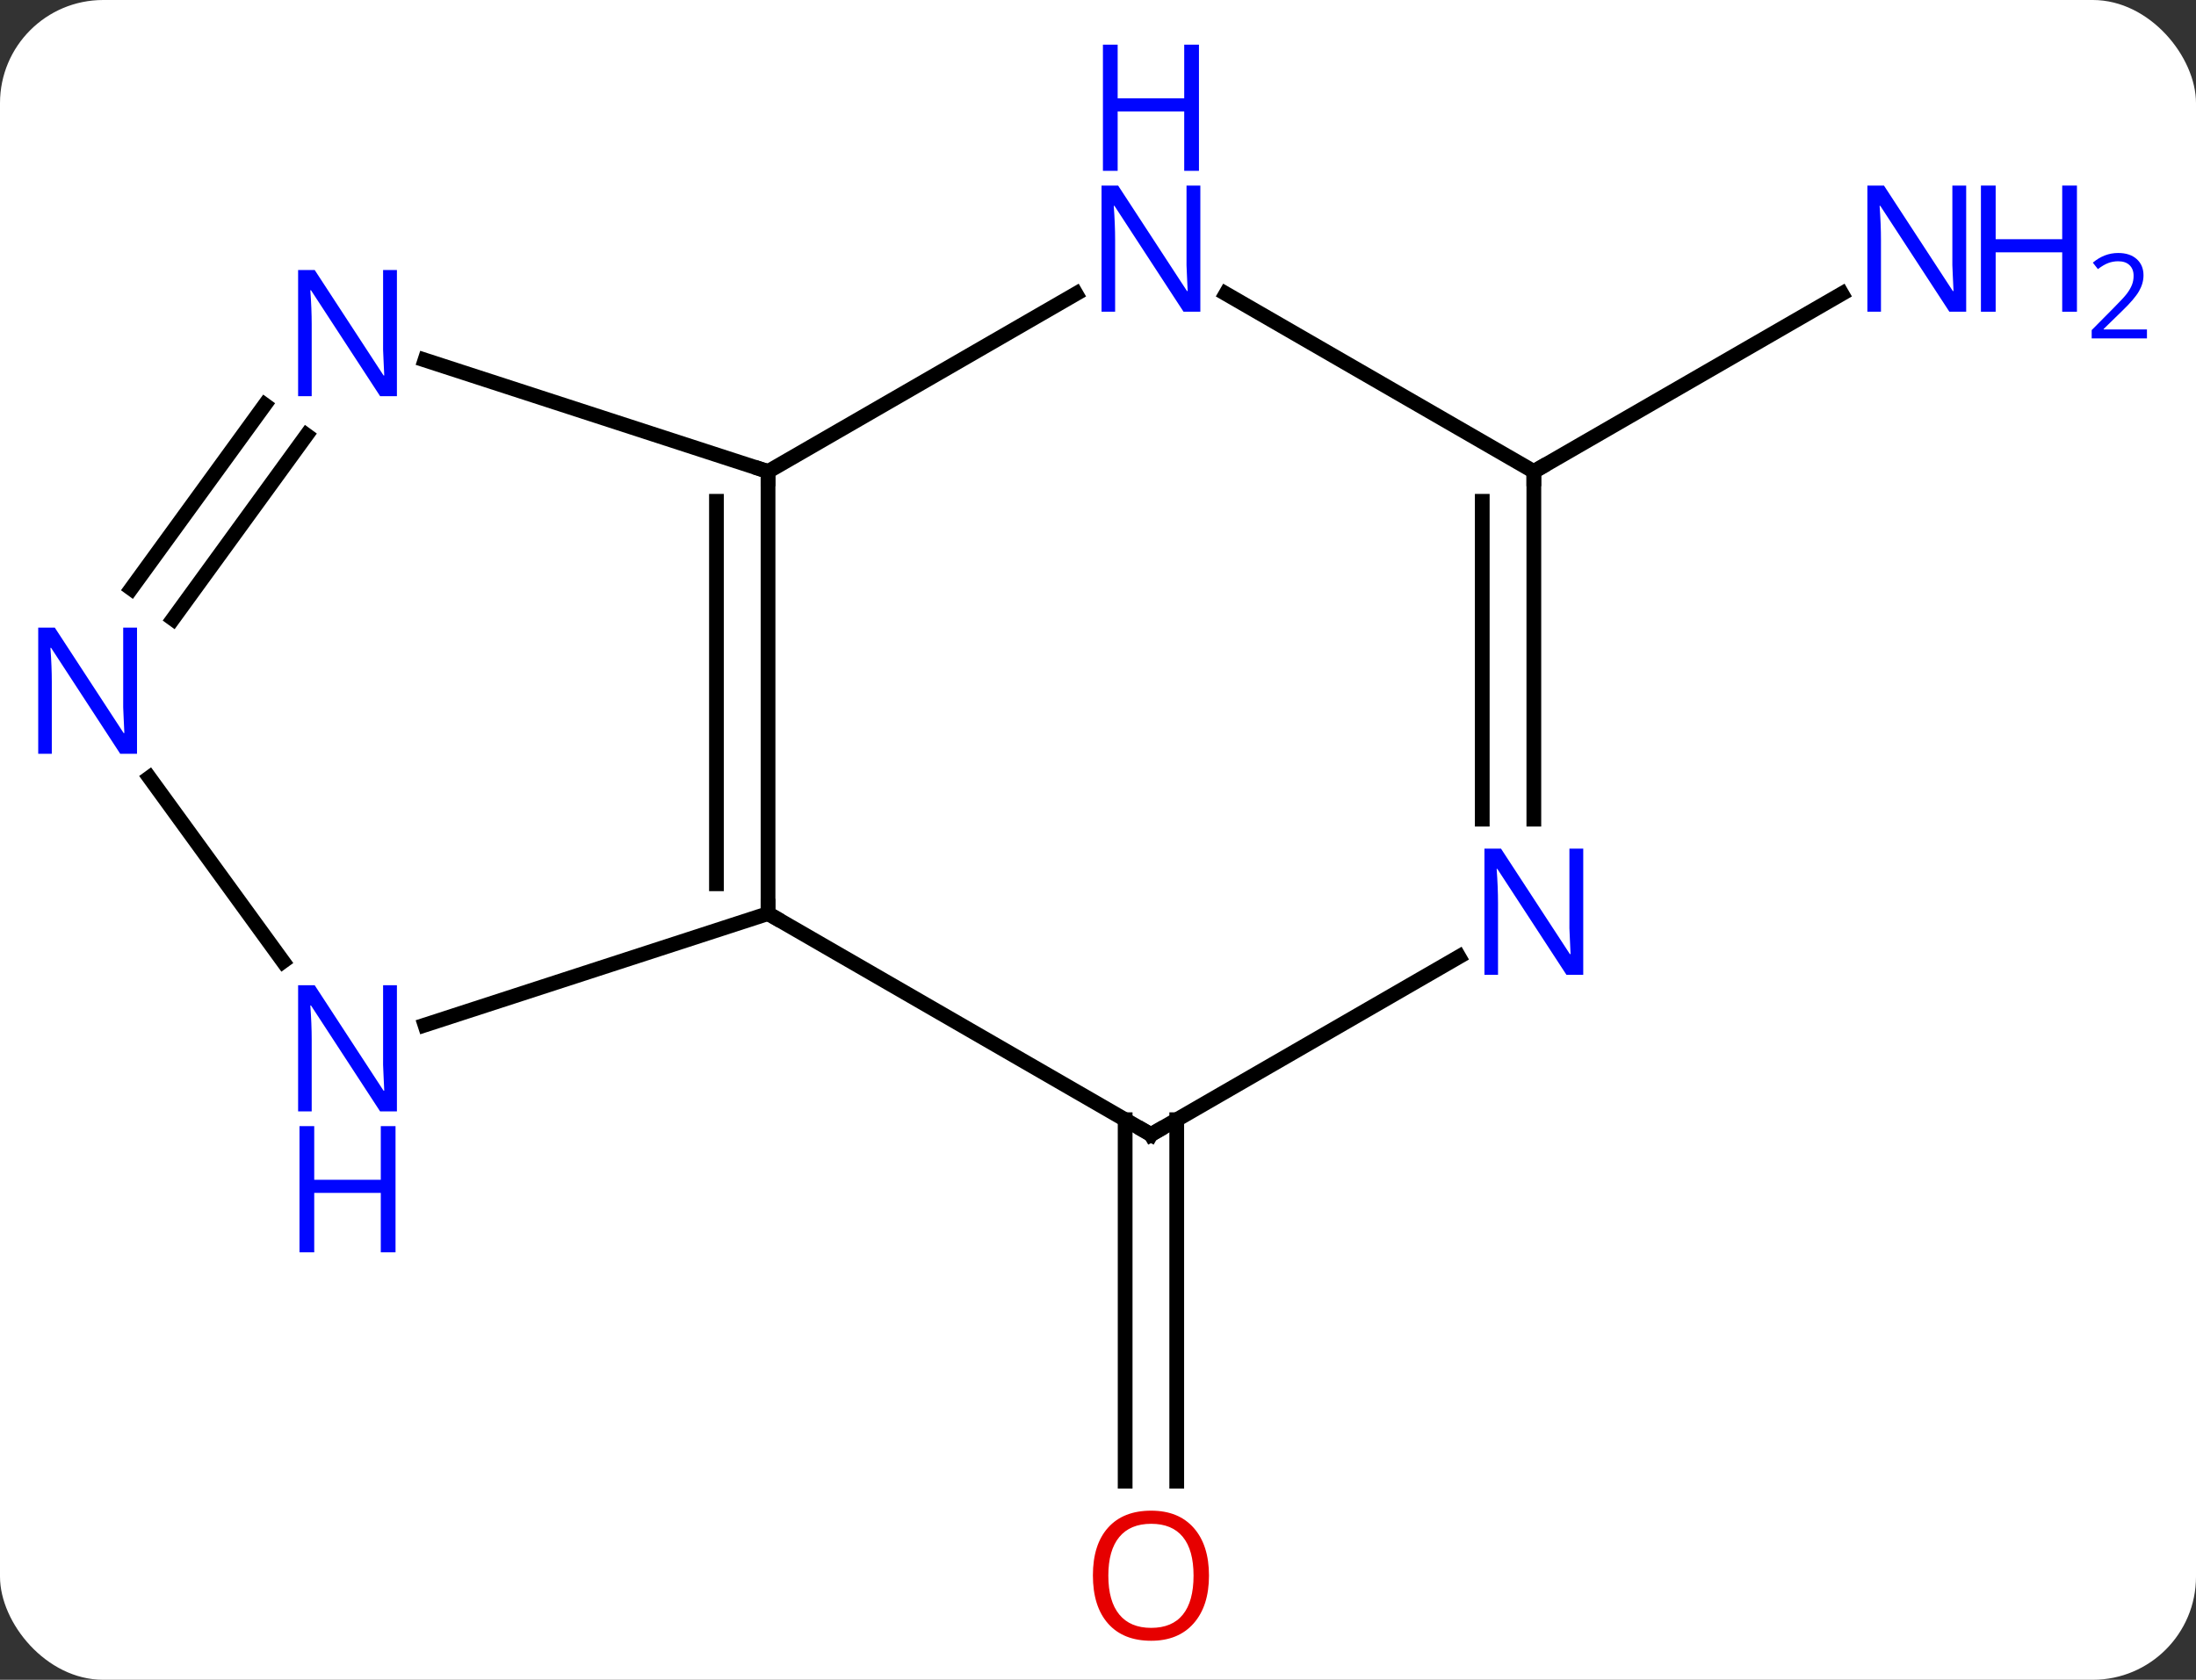 <svg width="149" viewBox="0 0 149 114" style="fill-opacity:1; color-rendering:auto; color-interpolation:auto; text-rendering:auto; stroke:black; stroke-linecap:square; stroke-miterlimit:10; shape-rendering:auto; stroke-opacity:1; fill:black; stroke-dasharray:none; font-weight:normal; stroke-width:1; font-family:'Open Sans'; font-style:normal; stroke-linejoin:miter; font-size:12; stroke-dashoffset:0; image-rendering:auto;" height="114" class="cas-substance-image" xmlns:xlink="http://www.w3.org/1999/xlink" xmlns="http://www.w3.org/2000/svg"><rect x="0" y="0" width="149" height="114" fill="#333333" stroke="none"/><svg class="cas-substance-single-component"><rect y="0" x="0" width="149" stroke="none" ry="7" rx="7" height="114" fill="white" class="cas-substance-group"/><svg y="0" x="0" width="149" viewBox="0 0 149 114" style="fill:black;" height="114" class="cas-substance-single-component-image"><svg><g><g transform="translate(68,62)" style="text-rendering:geometricPrecision; color-rendering:optimizeQuality; color-interpolation:linearRGB; stroke-linecap:butt; image-rendering:optimizeQuality;"><line y2="13.99" y1="38.523" x2="11.842" x1="11.842" style="fill:none;"/><line y2="13.99" y1="38.523" x2="8.342" x1="8.342" style="fill:none;"/><line y2="-30" y1="-42.065" x2="36.072" x1="56.971" style="fill:none;"/><line y2="0" y1="-30" x2="-15.888" x1="-15.888" style="fill:none;"/><line y2="-2.021" y1="-27.979" x2="-19.388" x1="-19.388" style="fill:none;"/><line y2="-42.065" y1="-30" x2="5.008" x1="-15.888" style="fill:none;"/><line y2="-37.563" y1="-30" x2="-39.167" x1="-15.888" style="fill:none;"/><line y2="15" y1="0" x2="10.092" x1="-15.888" style="fill:none;"/><line y2="7.563" y1="0" x2="-39.167" x1="-15.888" style="fill:none;"/><line y2="-30" y1="-42.065" x2="36.072" x1="15.176" style="fill:none;"/><line y2="-22.053" y1="-34.524" x2="-59.094" x1="-50.032" style="fill:none;"/><line y2="-19.996" y1="-32.467" x2="-56.262" x1="-47.201" style="fill:none;"/><line y2="2.935" y1="15" x2="30.988" x1="10.092" style="fill:none;"/><line y2="-9.226" y1="3.246" x2="-57.86" x1="-48.798" style="fill:none;"/><line y2="-6.406" y1="-30" x2="36.072" x1="36.072" style="fill:none;"/><line y2="-6.406" y1="-27.979" x2="32.572" x1="32.572" style="fill:none;"/></g><g transform="translate(68,62)" style="fill:rgb(230,0,0); text-rendering:geometricPrecision; color-rendering:optimizeQuality; image-rendering:optimizeQuality; font-family:'Open Sans'; stroke:rgb(230,0,0); color-interpolation:linearRGB;"><path style="stroke:none;" d="M14.03 44.93 Q14.03 46.992 12.99 48.172 Q11.951 49.352 10.108 49.352 Q8.217 49.352 7.186 48.188 Q6.154 47.023 6.154 44.914 Q6.154 42.82 7.186 41.672 Q8.217 40.523 10.108 40.523 Q11.967 40.523 12.998 41.695 Q14.03 42.867 14.03 44.93 ZM7.201 44.93 Q7.201 46.664 7.944 47.57 Q8.686 48.477 10.108 48.477 Q11.53 48.477 12.256 47.578 Q12.983 46.68 12.983 44.93 Q12.983 43.195 12.256 42.305 Q11.53 41.414 10.108 41.414 Q8.686 41.414 7.944 42.312 Q7.201 43.211 7.201 44.93 Z"/><path style="fill:rgb(0,5,255); stroke:none;" d="M65.407 -40.844 L64.266 -40.844 L59.578 -48.031 L59.532 -48.031 Q59.625 -46.766 59.625 -45.719 L59.625 -40.844 L58.703 -40.844 L58.703 -49.406 L59.828 -49.406 L64.5 -42.25 L64.547 -42.25 Q64.547 -42.406 64.5 -43.266 Q64.453 -44.125 64.469 -44.5 L64.469 -49.406 L65.407 -49.406 L65.407 -40.844 Z"/><path style="fill:rgb(0,5,255); stroke:none;" d="M72.922 -40.844 L71.922 -40.844 L71.922 -44.875 L67.407 -44.875 L67.407 -40.844 L66.407 -40.844 L66.407 -49.406 L67.407 -49.406 L67.407 -45.766 L71.922 -45.766 L71.922 -49.406 L72.922 -49.406 L72.922 -40.844 Z"/><path style="fill:rgb(0,5,255); stroke:none;" d="M77.672 -39.034 L73.922 -39.034 L73.922 -39.597 L75.422 -41.112 Q76.11 -41.8 76.328 -42.097 Q76.547 -42.394 76.657 -42.675 Q76.766 -42.956 76.766 -43.284 Q76.766 -43.737 76.493 -44.003 Q76.219 -44.269 75.719 -44.269 Q75.375 -44.269 75.055 -44.152 Q74.735 -44.034 74.344 -43.737 L74 -44.175 Q74.782 -44.831 75.719 -44.831 Q76.516 -44.831 76.977 -44.417 Q77.438 -44.003 77.438 -43.316 Q77.438 -42.769 77.133 -42.237 Q76.828 -41.706 75.985 -40.894 L74.735 -39.675 L74.735 -39.644 L77.672 -39.644 L77.672 -39.034 Z"/></g><g transform="translate(68,62)" style="stroke-linecap:butt; font-size:8.4px; text-rendering:geometricPrecision; color-rendering:optimizeQuality; image-rendering:optimizeQuality; font-family:'Open Sans'; color-interpolation:linearRGB; stroke-miterlimit:5;"><path style="fill:none;" d="M-15.888 -29.5 L-15.888 -30 L-16.363 -30.154"/><path style="fill:none;" d="M-15.888 -0.5 L-15.888 0 L-15.455 0.25"/><path style="fill:rgb(0,5,255); stroke:none;" d="M13.444 -40.844 L12.303 -40.844 L7.615 -48.031 L7.569 -48.031 Q7.662 -46.766 7.662 -45.719 L7.662 -40.844 L6.74 -40.844 L6.74 -49.406 L7.865 -49.406 L12.537 -42.25 L12.584 -42.25 Q12.584 -42.406 12.537 -43.266 Q12.49 -44.125 12.506 -44.5 L12.506 -49.406 L13.444 -49.406 L13.444 -40.844 Z"/><path style="fill:rgb(0,5,255); stroke:none;" d="M13.35 -50.406 L12.35 -50.406 L12.35 -54.438 L7.834 -54.438 L7.834 -50.406 L6.834 -50.406 L6.834 -58.969 L7.834 -58.969 L7.834 -55.328 L12.35 -55.328 L12.35 -58.969 L13.35 -58.969 L13.35 -50.406 Z"/><path style="fill:rgb(0,5,255); stroke:none;" d="M-41.069 -35.114 L-42.21 -35.114 L-46.898 -42.301 L-46.944 -42.301 Q-46.851 -41.036 -46.851 -39.989 L-46.851 -35.114 L-47.773 -35.114 L-47.773 -43.676 L-46.648 -43.676 L-41.976 -36.52 L-41.929 -36.52 Q-41.929 -36.676 -41.976 -37.536 Q-42.023 -38.395 -42.007 -38.77 L-42.007 -43.676 L-41.069 -43.676 L-41.069 -35.114 Z"/><path style="fill:none;" d="M9.659 14.75 L10.092 15 L10.525 14.75"/><path style="fill:rgb(0,5,255); stroke:none;" d="M-41.069 13.426 L-42.21 13.426 L-46.898 6.239 L-46.944 6.239 Q-46.851 7.504 -46.851 8.551 L-46.851 13.426 L-47.773 13.426 L-47.773 4.864 L-46.648 4.864 L-41.976 12.02 L-41.929 12.02 Q-41.929 11.864 -41.976 11.004 Q-42.023 10.145 -42.007 9.77 L-42.007 4.864 L-41.069 4.864 L-41.069 13.426 Z"/><path style="fill:rgb(0,5,255); stroke:none;" d="M-41.163 22.989 L-42.163 22.989 L-42.163 18.957 L-46.679 18.957 L-46.679 22.989 L-47.679 22.989 L-47.679 14.426 L-46.679 14.426 L-46.679 18.067 L-42.163 18.067 L-42.163 14.426 L-41.163 14.426 L-41.163 22.989 Z"/><path style="fill:none;" d="M36.072 -29.5 L36.072 -30 L36.505 -30.25"/><path style="fill:rgb(0,5,255); stroke:none;" d="M-58.703 -10.844 L-59.844 -10.844 L-64.532 -18.031 L-64.578 -18.031 Q-64.485 -16.766 -64.485 -15.719 L-64.485 -10.844 L-65.407 -10.844 L-65.407 -19.406 L-64.282 -19.406 L-59.61 -12.25 L-59.563 -12.25 Q-59.563 -12.406 -59.61 -13.266 Q-59.657 -14.125 -59.641 -14.5 L-59.641 -19.406 L-58.703 -19.406 L-58.703 -10.844 Z"/><path style="fill:rgb(0,5,255); stroke:none;" d="M39.424 4.156 L38.283 4.156 L33.595 -3.031 L33.549 -3.031 Q33.642 -1.766 33.642 -0.719 L33.642 4.156 L32.72 4.156 L32.72 -4.406 L33.845 -4.406 L38.517 2.75 L38.564 2.75 Q38.564 2.594 38.517 1.734 Q38.47 0.875 38.486 0.5 L38.486 -4.406 L39.424 -4.406 L39.424 4.156 Z"/></g></g></svg></svg></svg></svg>